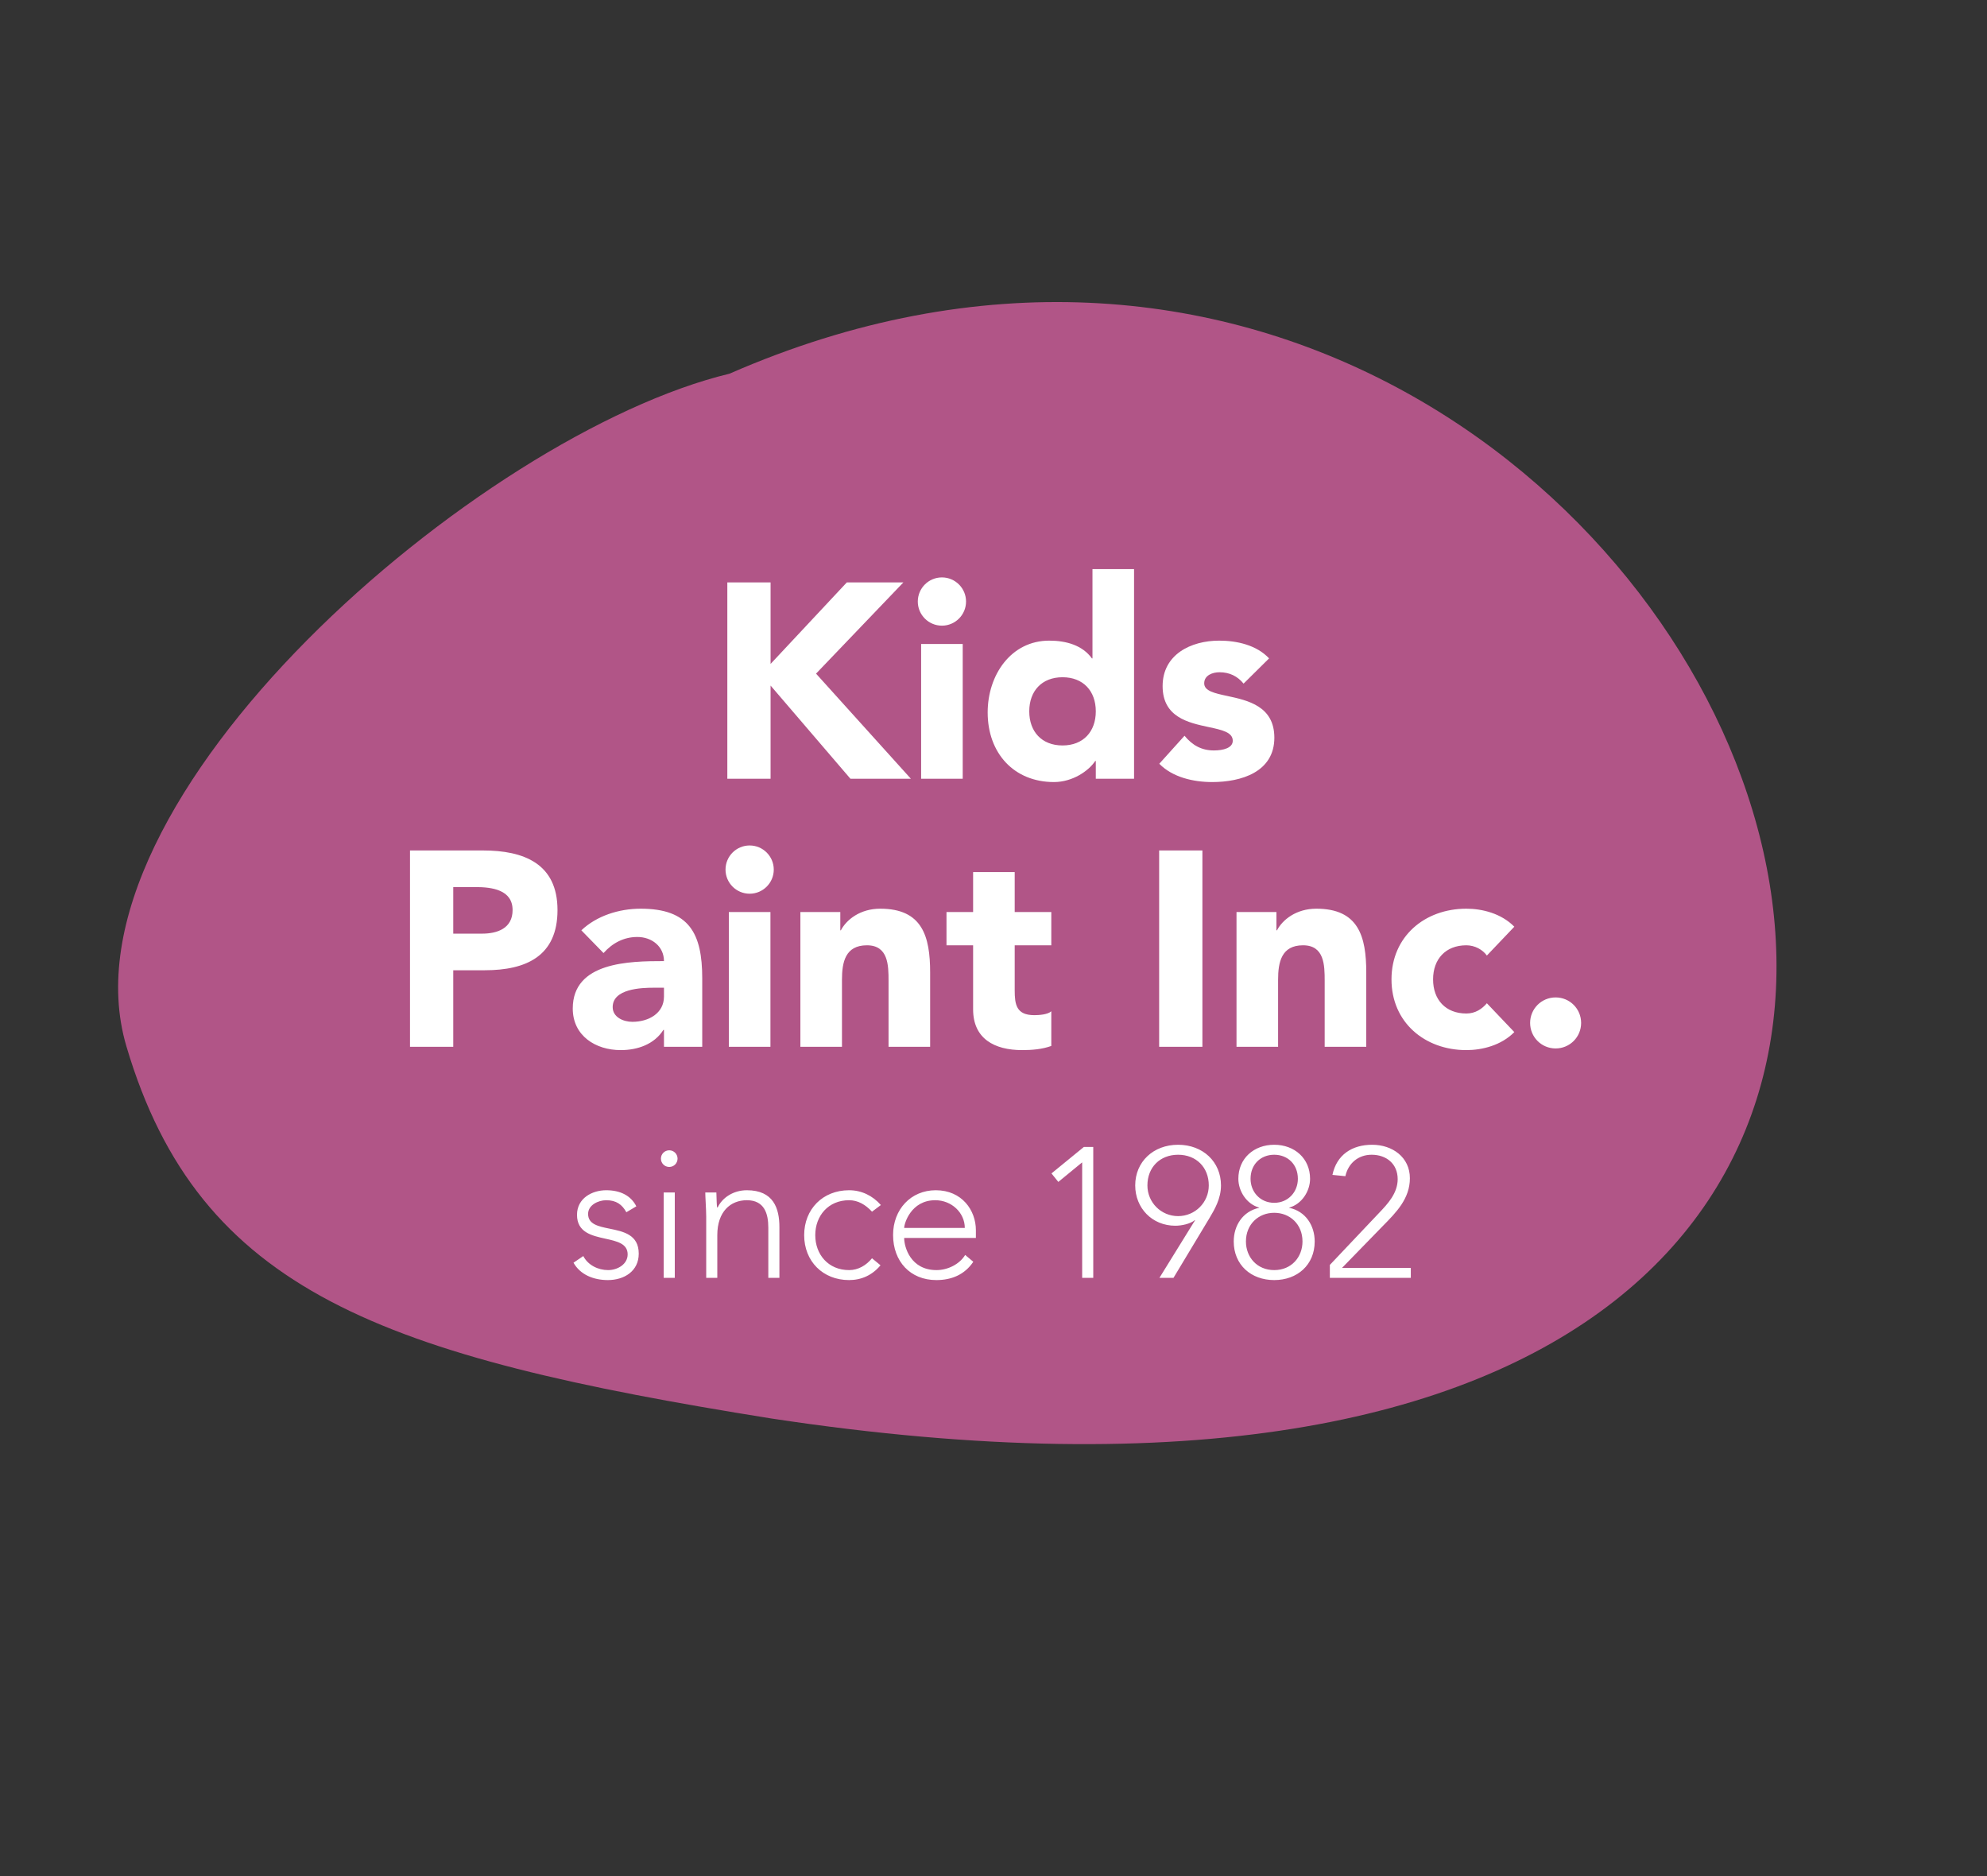 <svg width="215" height="203" viewBox="0 0 215 203" fill="none" xmlns="http://www.w3.org/2000/svg">
<rect x="0" y="0" width="215" height="203" fill="#333333" stroke="none"/>
<path fill-rule="evenodd" clip-rule="evenodd" d="M83.428 153.458C265.128 181.061 187.784 -7.155 78.93 40.43C51.928 46.927 5.799 86.553 13.674 113.186C21.549 139.819 41.484 146.749 83.428 153.458Z" fill="#B15587"/>
<path fill-rule="evenodd" clip-rule="evenodd" d="M122.709 84.249V61.569H118.209V71.229H118.149C117.129 69.819 115.389 69.309 113.529 69.309C109.389 69.309 106.869 73.029 106.869 77.079C106.869 81.489 109.719 84.609 114.039 84.609C116.079 84.609 117.819 83.379 118.509 82.329H118.569V84.249H122.709ZM99.309 65.079C99.309 63.639 100.479 62.469 101.919 62.469C103.359 62.469 104.529 63.639 104.529 65.079C104.529 66.519 103.359 67.689 101.919 67.689C100.479 67.689 99.309 66.519 99.309 65.079ZM78.699 63.009V84.249H83.379V74.169L92.019 84.249H98.559L88.299 72.879L97.749 63.009H91.629L83.379 71.829V63.009H78.699ZM99.669 69.669V84.249H104.169V69.669H99.669ZM118.569 76.959C118.569 74.769 117.219 73.269 114.969 73.269C112.719 73.269 111.369 74.769 111.369 76.959C111.369 79.149 112.719 80.649 114.969 80.649C117.219 80.649 118.569 79.149 118.569 76.959ZM134.559 73.959L137.319 71.229C135.969 69.789 133.839 69.309 131.919 69.309C128.859 69.309 125.799 70.809 125.799 74.229C125.799 77.594 128.589 78.191 130.786 78.661C132.213 78.966 133.389 79.218 133.389 80.139C133.389 80.919 132.369 81.189 131.349 81.189C129.999 81.189 129.009 80.619 128.169 79.599L125.439 82.629C126.879 84.099 129.129 84.609 131.169 84.609C134.289 84.609 137.889 83.529 137.889 79.809C137.889 76.391 135.011 75.772 132.799 75.296C131.419 74.999 130.299 74.759 130.299 73.929C130.299 73.059 131.199 72.729 131.949 72.729C133.029 72.729 133.899 73.149 134.559 73.959ZM44.364 113.249V92.009H52.254C56.664 92.009 60.324 93.419 60.324 98.459C60.324 103.439 56.934 104.969 52.464 104.969H49.044V113.249H44.364ZM49.044 101.009V95.969H51.444C53.244 95.969 55.464 96.269 55.464 98.459C55.464 100.439 53.814 101.009 52.164 101.009H49.044ZM71.844 113.249V111.419H71.784C70.794 112.979 68.994 113.609 67.164 113.609C64.434 113.609 61.974 112.049 61.974 109.109C61.974 104.069 68.094 103.979 71.844 103.979C71.844 102.389 70.524 101.369 68.964 101.369C67.494 101.369 66.264 102.029 65.304 103.109L62.904 100.649C64.554 99.089 66.954 98.309 69.324 98.309C74.574 98.309 75.984 100.979 75.984 105.839V113.249H71.844ZM70.734 106.859H71.844V107.819C71.844 109.619 70.194 110.549 68.424 110.549C67.434 110.549 66.294 110.039 66.294 108.959C66.294 106.979 69.354 106.859 70.734 106.859ZM78.864 113.249V98.669H83.364V113.249H78.864ZM81.114 91.469C79.674 91.469 78.504 92.639 78.504 94.079C78.504 95.519 79.674 96.689 81.114 96.689C82.554 96.689 83.724 95.519 83.724 94.079C83.724 92.639 82.554 91.469 81.114 91.469ZM86.604 113.249V98.669H90.924V100.649H90.984C91.584 99.509 93.054 98.309 95.244 98.309C99.804 98.309 100.644 101.309 100.644 105.209V113.249H96.144V106.109C96.144 104.429 96.114 102.269 93.804 102.269C91.464 102.269 91.104 104.099 91.104 105.989V113.249H86.604ZM113.754 102.269V98.669H109.794V94.349H105.294V98.669H102.414V102.269H105.294V109.199C105.294 112.379 107.604 113.609 110.604 113.609C111.654 113.609 112.764 113.519 113.754 113.159V109.409C113.364 109.769 112.404 109.829 111.924 109.829C109.974 109.829 109.794 108.689 109.794 107.129V102.269H113.754ZM125.424 113.249V92.009H130.104V113.249H125.424ZM133.794 98.669V113.249H138.294V105.989C138.294 104.099 138.654 102.269 140.994 102.269C143.304 102.269 143.334 104.429 143.334 106.109V113.249H147.834V105.209C147.834 101.309 146.994 98.309 142.434 98.309C140.244 98.309 138.774 99.509 138.174 100.649H138.114V98.669H133.794ZM163.854 100.259L160.884 103.379C160.434 102.749 159.594 102.269 158.664 102.269C156.414 102.269 155.064 103.769 155.064 105.959C155.064 108.149 156.414 109.649 158.664 109.649C159.654 109.649 160.374 109.139 160.884 108.539L163.854 111.659C162.444 113.099 160.374 113.609 158.664 113.609C154.164 113.609 150.564 110.609 150.564 105.959C150.564 101.309 154.164 98.309 158.664 98.309C160.374 98.309 162.444 98.819 163.854 100.259ZM168.324 107.909C166.794 107.909 165.564 109.139 165.564 110.669C165.564 112.199 166.794 113.429 168.324 113.429C169.854 113.429 171.084 112.199 171.084 110.669C171.084 109.139 169.854 107.909 168.324 107.909ZM62.054 136.609L63.114 135.889C63.614 136.869 64.714 137.409 65.794 137.409C66.834 137.409 67.914 136.769 67.914 135.709C67.914 134.542 66.758 134.287 65.508 134.011C64.036 133.686 62.434 133.332 62.434 131.429C62.434 129.629 64.074 128.769 65.594 128.769C67.094 128.769 68.254 129.329 68.854 130.509L67.774 131.149C67.314 130.309 66.674 129.849 65.594 129.849C64.734 129.849 63.634 130.369 63.634 131.329C63.634 132.453 64.743 132.679 65.963 132.928C67.456 133.233 69.114 133.571 69.114 135.629C69.114 137.529 67.534 138.489 65.774 138.489C64.194 138.489 62.774 137.889 62.054 136.609ZM71.814 129.009V138.249H73.014V129.009H71.814ZM71.514 125.349C71.514 124.849 71.914 124.449 72.414 124.449C72.914 124.449 73.314 124.849 73.314 125.349C73.314 125.849 72.914 126.249 72.414 126.249C71.914 126.249 71.514 125.849 71.514 125.349ZM76.414 131.609V138.249H77.614V133.629C77.614 131.089 79.034 129.849 80.814 129.849C82.714 129.849 83.134 131.309 83.134 132.809V138.249H84.334V132.749C84.334 130.729 83.694 128.769 80.814 128.769C79.314 128.769 78.134 129.609 77.654 130.629H77.594C77.557 130.459 77.537 129.777 77.518 129.131V129.131V129.131L77.518 129.131L77.514 129.009H76.314C76.314 129.228 76.335 129.647 76.358 130.103C76.385 130.645 76.414 131.239 76.414 131.609ZM94.354 136.129L95.274 136.889C94.374 137.969 93.194 138.489 91.874 138.489C89.034 138.489 87.014 136.449 87.014 133.629C87.014 130.809 89.034 128.769 91.874 128.769C93.214 128.769 94.414 129.349 95.314 130.369L94.354 131.089C93.654 130.329 92.834 129.849 91.874 129.849C89.614 129.849 88.214 131.549 88.214 133.629C88.214 135.709 89.614 137.409 91.874 137.409C92.874 137.409 93.734 136.889 94.354 136.129ZM105.314 136.509L104.434 135.769C103.834 136.769 102.554 137.409 101.334 137.409C98.534 137.409 97.834 134.929 97.834 133.929H105.594V133.089C105.594 130.949 104.094 128.769 101.254 128.769C98.554 128.769 96.634 130.849 96.634 133.609C96.634 136.469 98.494 138.489 101.314 138.489C102.954 138.489 104.374 137.909 105.314 136.509ZM97.834 132.849H104.394C104.394 131.209 102.974 129.849 101.194 129.849C98.574 129.849 97.834 132.369 97.834 132.849ZM117.094 125.769V138.249H118.294V124.089H117.274L113.774 126.949L114.514 127.869L117.074 125.769H117.094ZM125.454 138.249L129.314 132.009H129.274C128.794 132.409 127.854 132.609 127.174 132.609C124.654 132.609 122.834 130.689 122.834 128.249C122.834 125.689 124.794 123.849 127.474 123.849C130.154 123.849 132.114 125.689 132.114 128.249C132.114 129.689 131.413 130.864 130.86 131.793L130.814 131.869L126.974 138.249H125.454ZM130.794 128.249C130.794 130.089 129.314 131.569 127.474 131.569C125.634 131.569 124.154 130.089 124.154 128.249C124.154 126.289 125.514 124.929 127.474 124.929C129.434 124.929 130.794 126.289 130.794 128.249ZM133.994 127.529C133.994 125.329 135.674 123.849 137.874 123.849C140.074 123.849 141.754 125.329 141.754 127.529C141.754 128.849 140.874 130.269 139.494 130.649V130.669C141.294 131.049 142.254 132.609 142.254 134.309C142.254 136.849 140.374 138.489 137.874 138.489C135.374 138.489 133.494 136.849 133.494 134.309C133.494 132.609 134.454 131.049 136.254 130.669V130.649C134.874 130.269 133.994 128.849 133.994 127.529ZM137.874 130.129C136.354 130.129 135.314 128.949 135.314 127.529C135.314 125.969 136.414 124.929 137.874 124.929C139.334 124.929 140.434 125.969 140.434 127.529C140.434 128.949 139.394 130.129 137.874 130.129ZM134.814 134.309C134.814 136.009 136.014 137.409 137.874 137.409C139.734 137.409 140.934 136.009 140.934 134.309C140.934 132.449 139.574 131.209 137.874 131.209C136.174 131.209 134.814 132.449 134.814 134.309ZM143.894 136.849V138.249H152.654V137.169H145.214L149.634 132.629C151.094 131.149 152.554 129.669 152.554 127.469C152.554 125.189 150.654 123.849 148.474 123.849C146.294 123.849 144.634 124.929 144.174 127.109L145.574 127.249C145.874 125.869 146.954 124.929 148.414 124.929C150.034 124.929 151.234 125.929 151.234 127.569C151.234 129.089 150.154 130.249 149.214 131.229L143.894 136.849Z" fill="white"/>
</svg>

